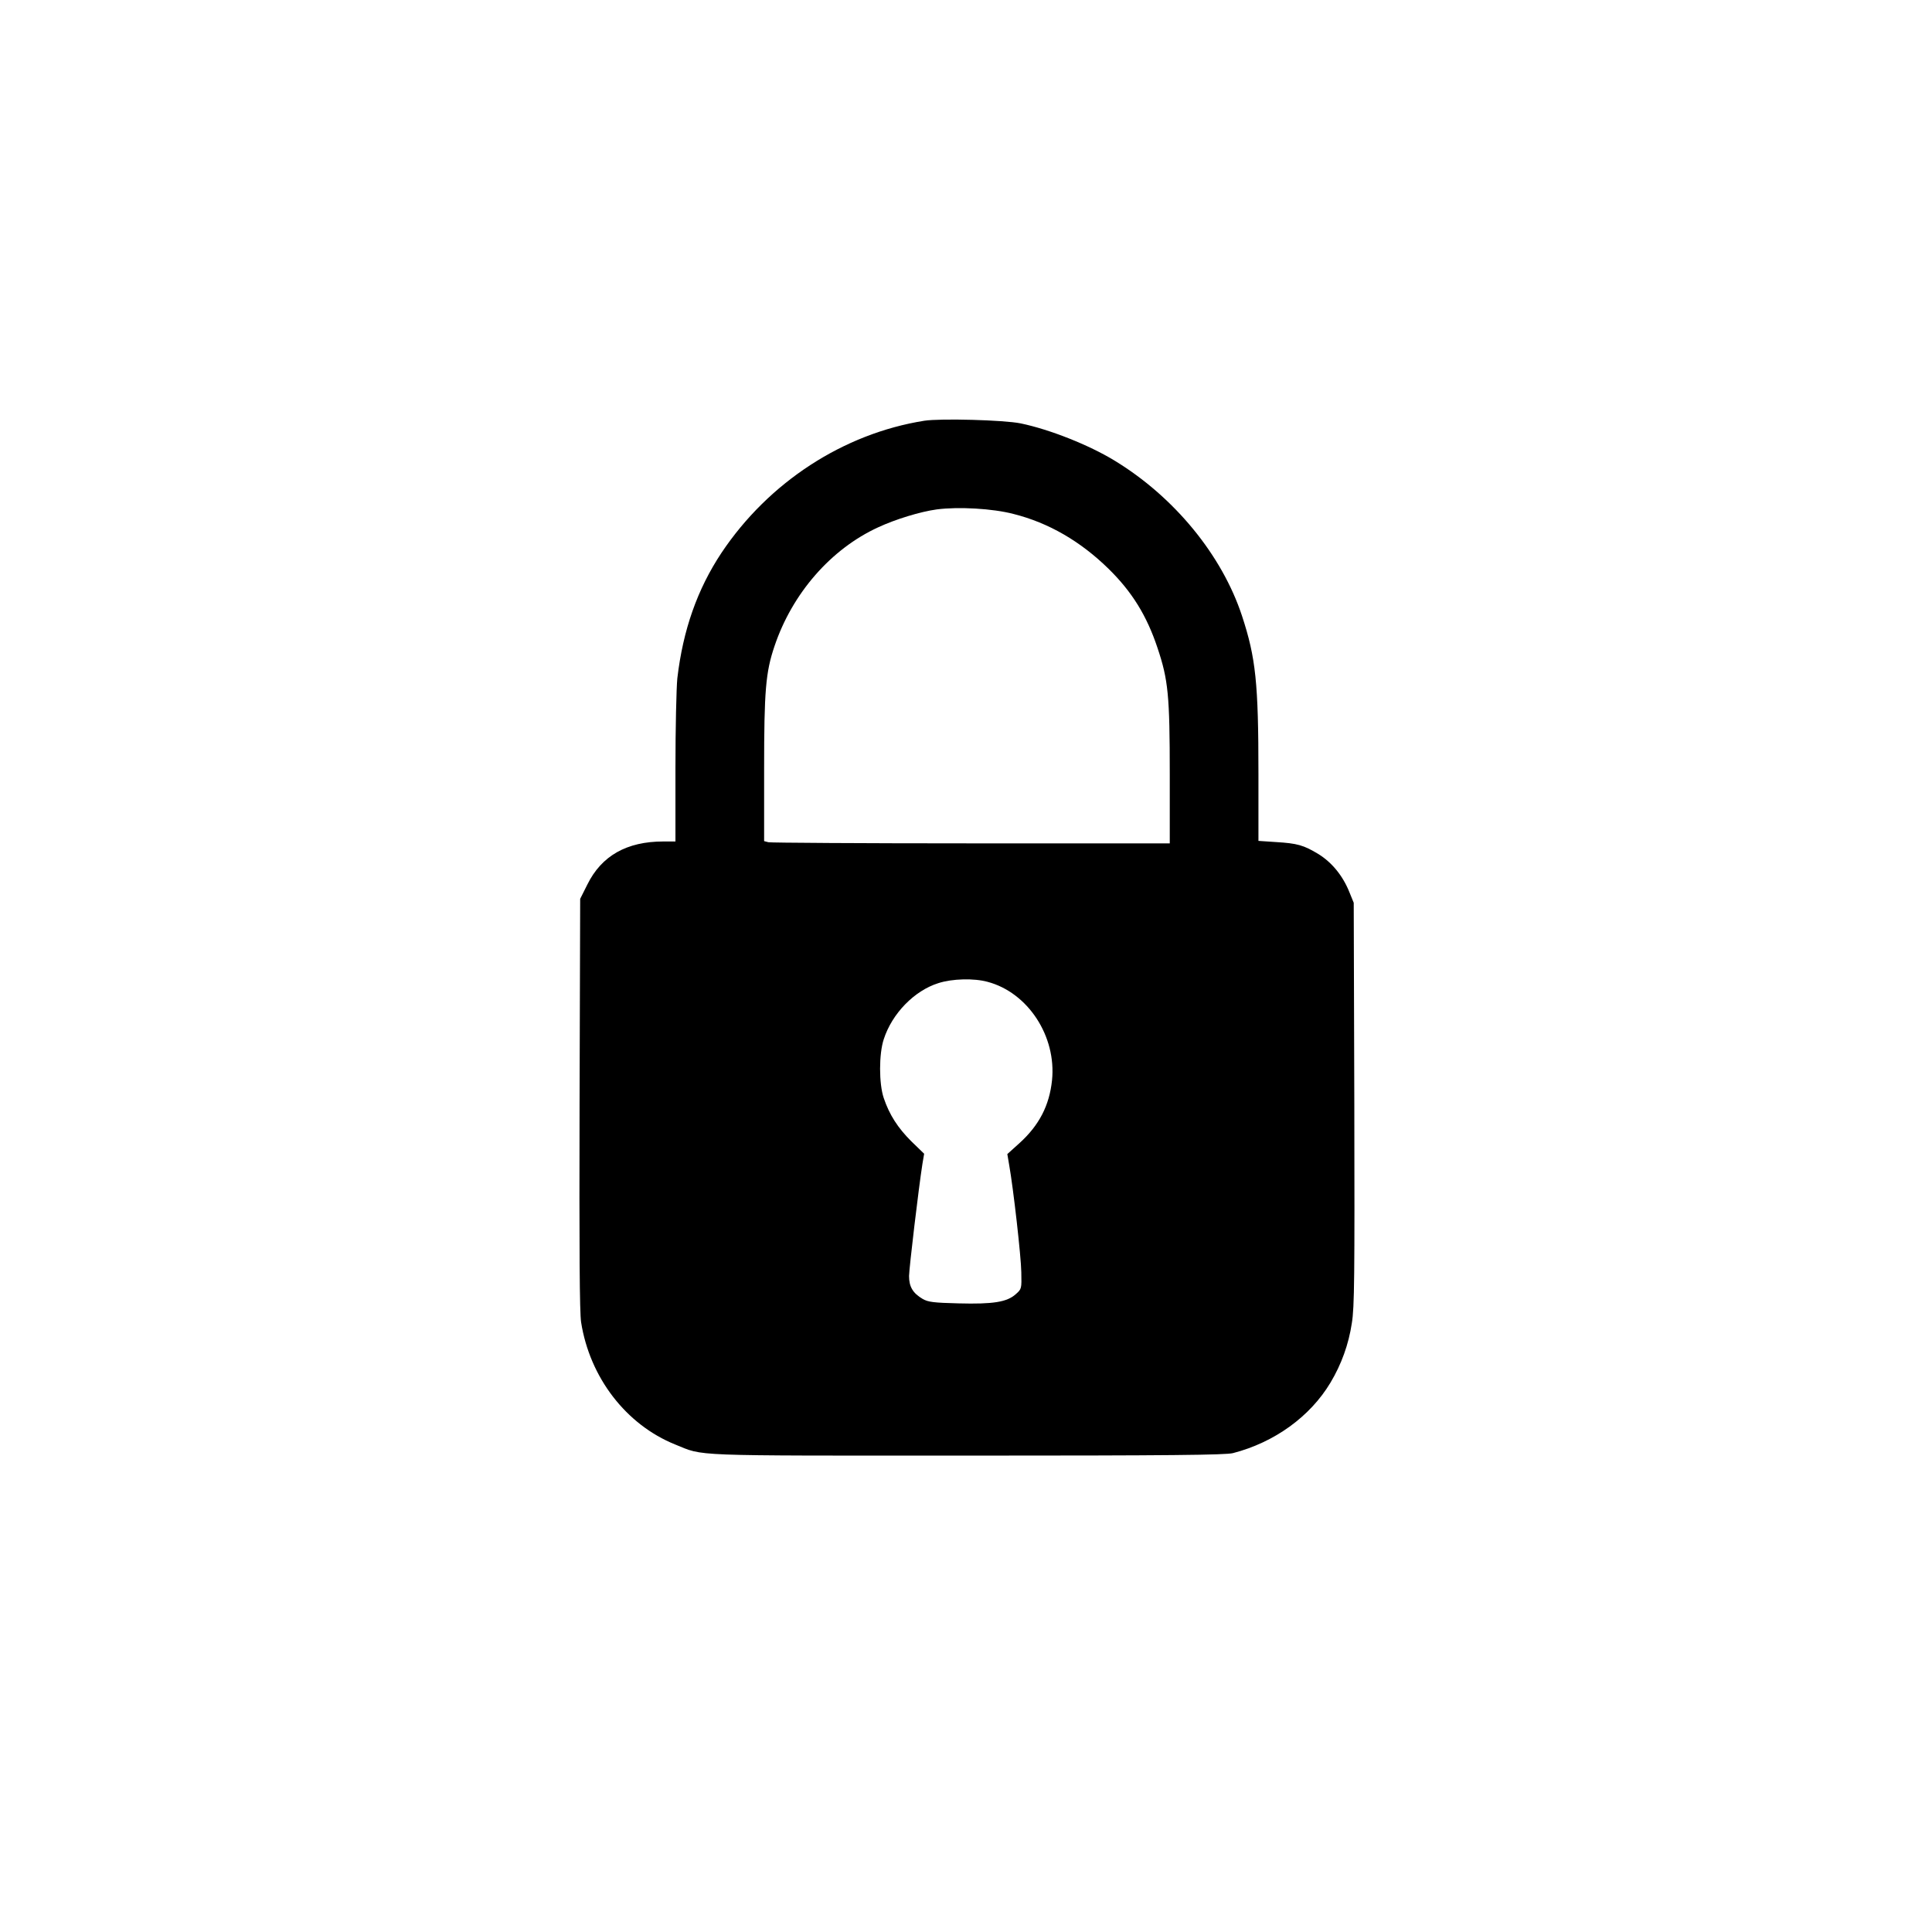 <?xml version="1.0" encoding="UTF-8"?>
<svg xmlns="http://www.w3.org/2000/svg" xmlns:xlink="http://www.w3.org/1999/xlink" width="128px" height="128px" viewBox="0 0 128 128" version="1.1">
<g id="surface1">
<path style=" stroke:none;fill-rule:nonzero;fill:rgb(0%,0%,0%);fill-opacity:1;" d="M 61.238 27.875 C 55.875 28.727 50.926 31.949 47.801 36.625 C 46.199 39.039 45.25 41.738 44.875 44.938 C 44.812 45.562 44.75 48.238 44.75 50.898 L 44.75 55.75 L 43.949 55.75 C 41.523 55.75 39.852 56.699 38.914 58.602 L 38.438 59.551 L 38.398 73.113 C 38.375 82.863 38.398 86.949 38.5 87.602 C 39.074 91.262 41.477 94.387 44.727 95.699 C 46.688 96.488 45.375 96.438 64.062 96.438 C 77.562 96.438 81.188 96.398 81.688 96.273 C 84.438 95.562 86.801 93.852 88.148 91.602 C 88.875 90.387 89.352 89.062 89.562 87.664 C 89.738 86.602 89.75 84.637 89.727 73.125 L 89.688 59.812 L 89.398 59.102 C 88.961 58.012 88.238 57.137 87.352 56.586 C 86.363 55.988 85.949 55.875 84.539 55.789 L 83.375 55.711 L 83.375 51.262 C 83.375 45.238 83.199 43.586 82.289 40.812 C 80.961 36.773 77.789 32.914 73.836 30.512 C 72.137 29.477 69.539 28.449 67.625 28.051 C 66.523 27.824 62.301 27.711 61.238 27.875 Z M 67.148 34.051 C 69.477 34.637 71.586 35.863 73.449 37.688 C 75 39.211 75.977 40.789 76.688 42.926 C 77.398 45.039 77.5 46.074 77.5 51.289 L 77.5 55.875 L 64.352 55.875 C 57.113 55.875 51.062 55.836 50.914 55.801 L 50.625 55.727 L 50.625 50.949 C 50.625 45.762 50.727 44.539 51.312 42.812 C 52.488 39.312 55.051 36.375 58.176 34.938 C 59.336 34.398 60.977 33.898 62.062 33.75 C 63.5 33.562 65.762 33.688 67.148 34.051 Z M 65.438 65.051 C 68.102 65.762 70 68.648 69.699 71.574 C 69.523 73.238 68.852 74.551 67.539 75.738 L 66.738 76.461 L 66.863 77.199 C 67.137 78.738 67.648 83.238 67.664 84.289 C 67.688 85.387 67.688 85.398 67.289 85.75 C 66.711 86.262 65.812 86.414 63.5 86.352 C 61.852 86.312 61.488 86.262 61.137 86.062 C 60.477 85.676 60.227 85.25 60.227 84.539 C 60.238 83.977 60.863 78.699 61.113 77.113 L 61.227 76.438 L 60.375 75.613 C 59.488 74.727 58.926 73.863 58.551 72.75 C 58.227 71.801 58.227 69.824 58.551 68.852 C 59.102 67.148 60.574 65.637 62.164 65.137 C 63.086 64.836 64.539 64.801 65.438 65.051 Z M 65.438 65.051 "/>
</g>
</svg>
